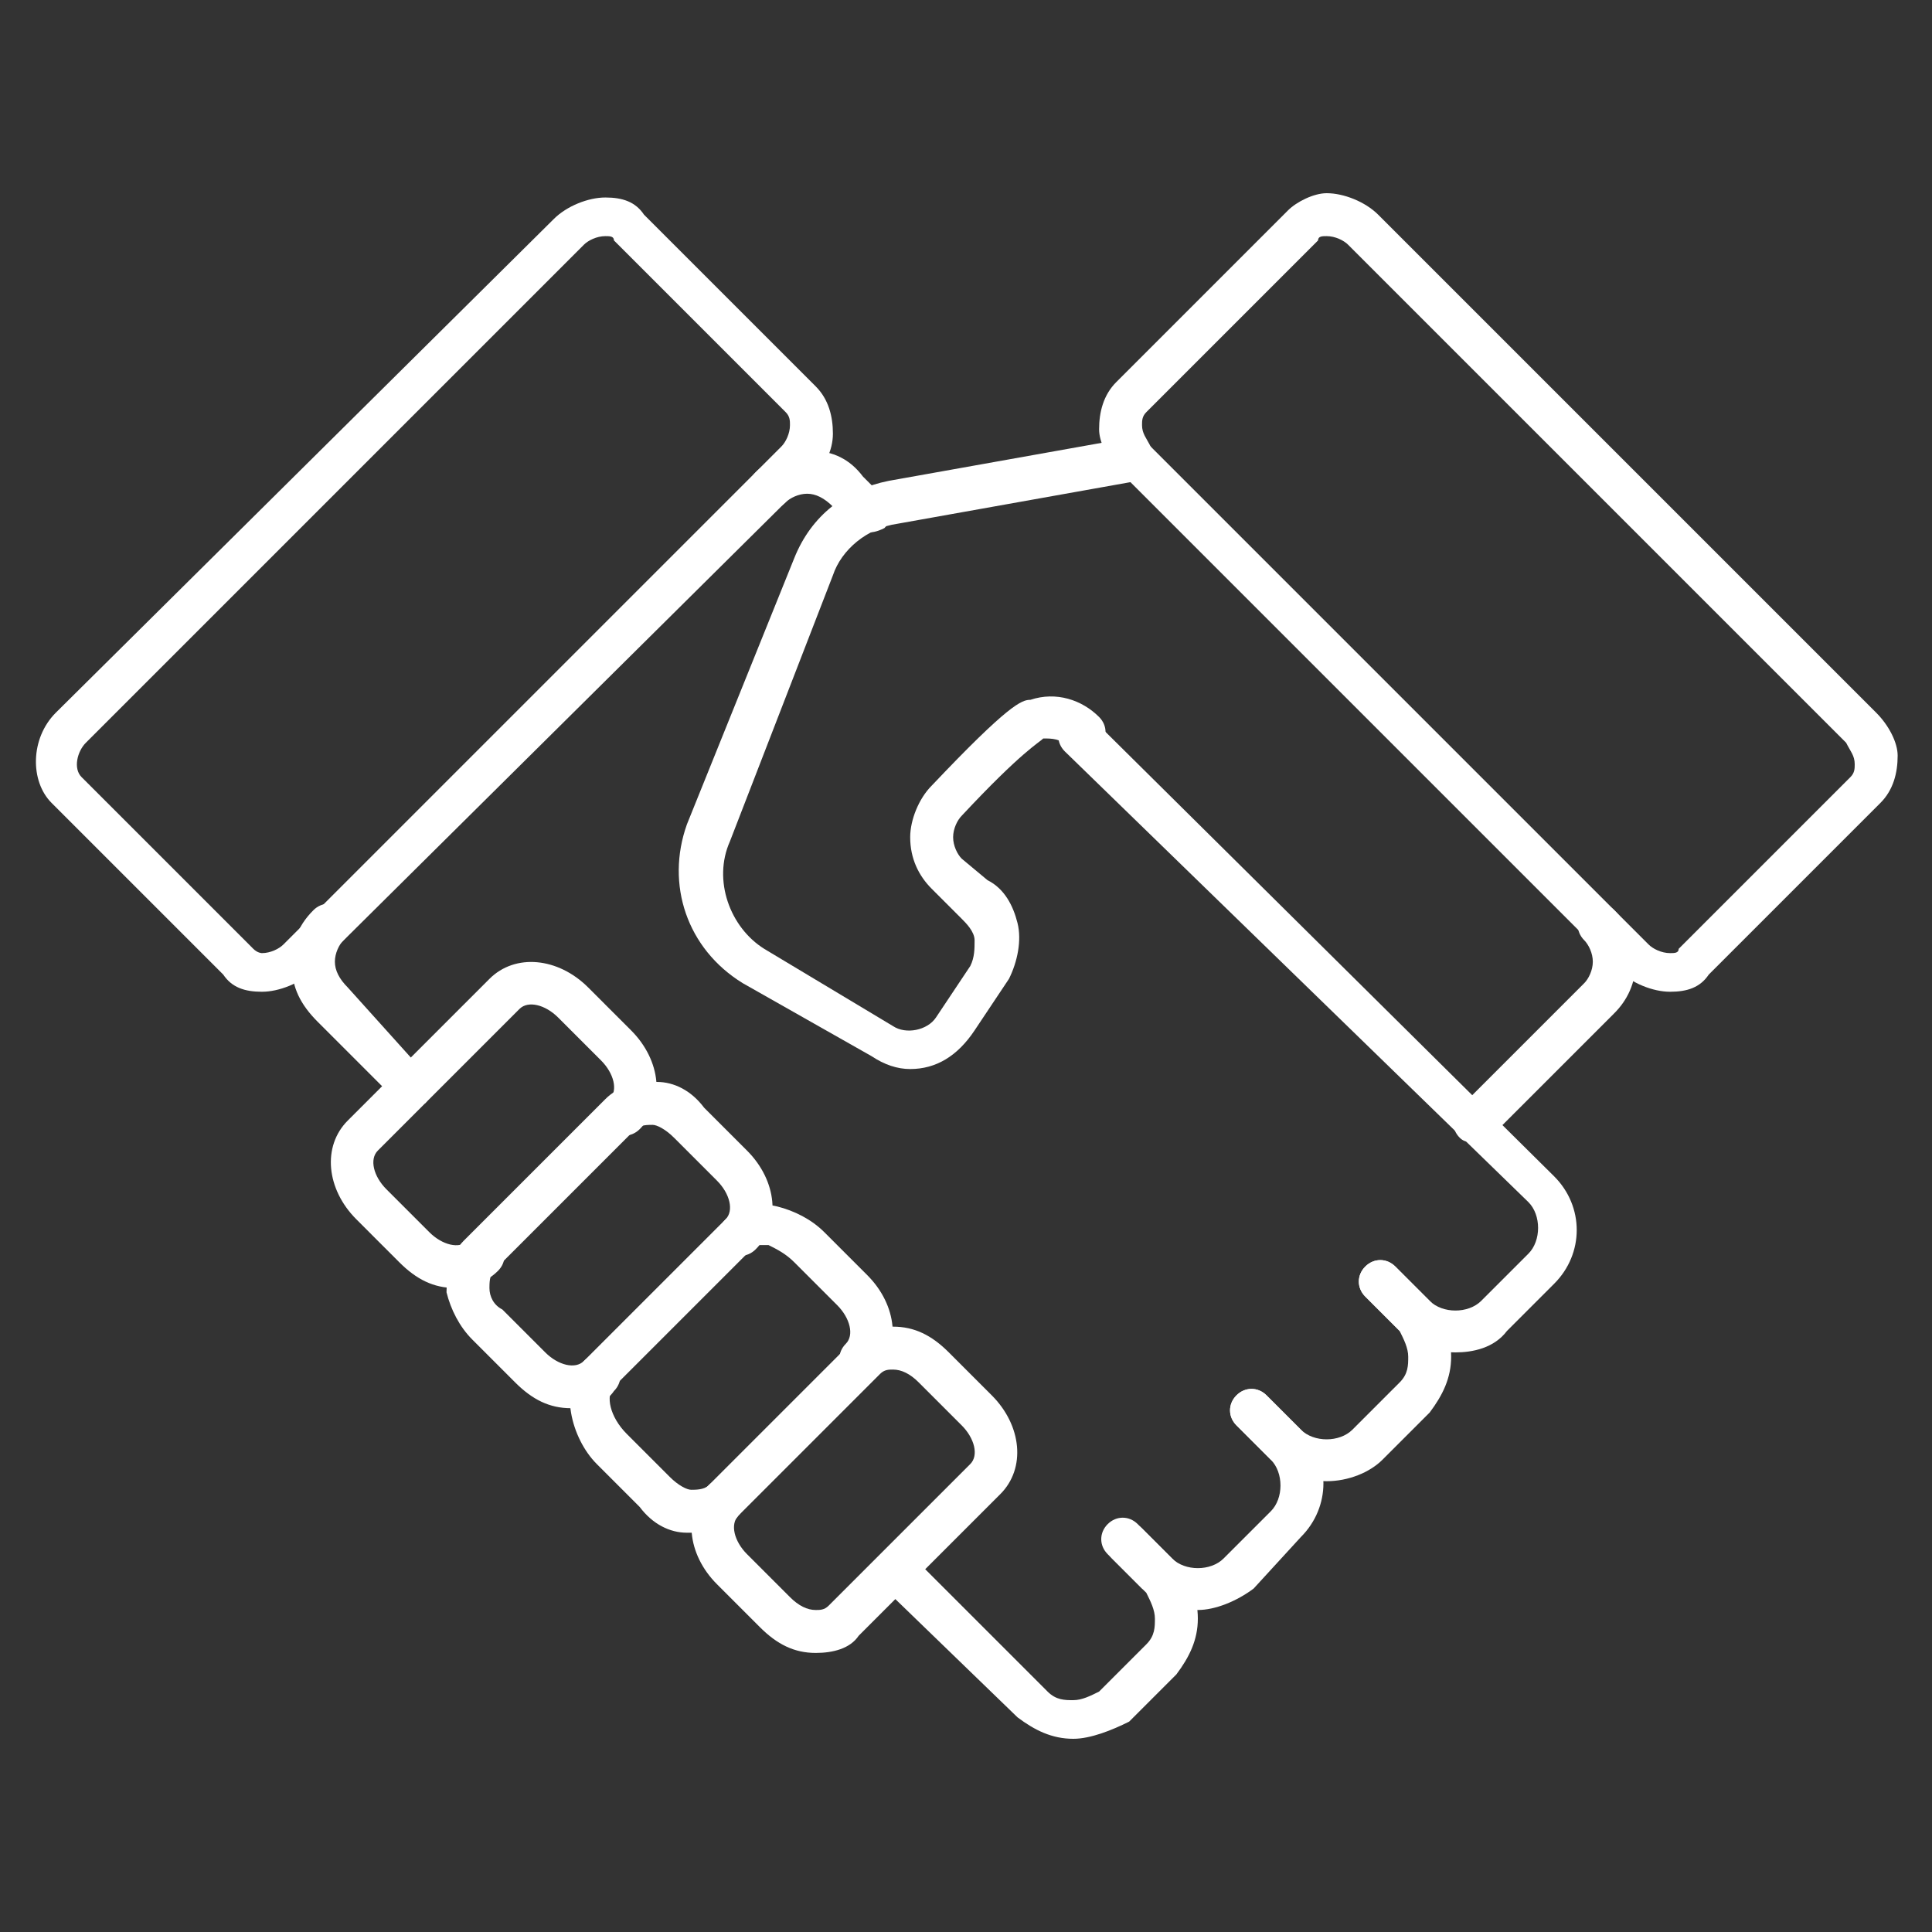 <?xml version="1.0" encoding="utf-8"?>
<!-- Generator: Adobe Illustrator 22.1.0, SVG Export Plug-In . SVG Version: 6.00 Build 0)  -->
<svg version="1.1" id="Layer_1" xmlns="http://www.w3.org/2000/svg" xmlns:xlink="http://www.w3.org/1999/xlink" x="0px" y="0px"
	 viewBox="0 0 45 45" style="enable-background:new 0 0 45 45;" xml:space="preserve">
<rect x="0" y="0" width="45" height="45" fill="#333333" stroke="none"/>
<style type="text/css">
	.st0{fill:#FFFFFF;}
</style>
<g id="crm_1_">
	<g>
		<g>
			<path class="st0" d="M25,40.5c-0.5,0-0.9-0.2-1.3-0.5l-3.1-3c-0.2-0.2-0.2-0.5,0-0.7s0.5-0.2,0.7,0l3.1,3.1
				c0.2,0.2,0.4,0.2,0.6,0.2s0.4-0.1,0.6-0.2l1.1-1.1c0.2-0.2,0.2-0.4,0.2-0.6c0-0.2-0.1-0.4-0.2-0.6l-0.8-0.8
				c-0.2-0.2-0.2-0.5,0-0.7s0.5-0.2,0.7,0l0.8,0.8c0.3,0.3,0.5,0.8,0.5,1.3s-0.2,0.9-0.5,1.3l-1.1,1.1C25.9,40.3,25.4,40.5,25,40.5"
				/>
			<path class="st0" d="M34.3,26.6c-0.1,0-0.2,0-0.3-0.1c-0.2-0.2-0.2-0.5,0-0.7l2.9-2.9c0.1-0.1,0.2-0.3,0.2-0.5S37,22,36.9,21.9
				c-0.2-0.2-0.2-0.5,0-0.7s0.5-0.2,0.7,0c0.3,0.3,0.5,0.7,0.5,1.2s-0.2,0.9-0.5,1.2l-2.9,2.9C34.6,26.6,34.4,26.6,34.3,26.6"/>
			<path class="st0" d="M38.9,23.1c-0.4,0-0.9-0.2-1.2-0.5L26.1,11c-0.3-0.3-0.5-0.7-0.5-1c0-0.4,0.1-0.8,0.4-1.1l4-4
				c0.2-0.2,0.6-0.4,0.9-0.4c0.4,0,0.9,0.2,1.2,0.5l11.6,11.6c0.3,0.3,0.5,0.7,0.5,1c0,0.4-0.1,0.8-0.4,1.1l-4,4
				C39.6,23,39.3,23.1,38.9,23.1 M30.9,5.5c-0.1,0-0.2,0-0.2,0.1l-4,4c-0.1,0.1-0.1,0.2-0.1,0.3c0,0.2,0.1,0.3,0.2,0.5L38.4,22
				c0.1,0.1,0.3,0.2,0.5,0.2c0.1,0,0.2,0,0.2-0.1l4-4c0.1-0.1,0.1-0.2,0.1-0.3c0-0.2-0.1-0.3-0.2-0.5L31.4,5.7
				C31.3,5.6,31.1,5.5,30.9,5.5"/>
			<path class="st0" d="M9.6,25.8c-0.1,0-0.2,0-0.3-0.1l-1.9-1.9C7,23.4,6.8,23,6.8,22.5s0.1-0.9,0.5-1.3C7.5,21,7.8,21,8,21.2
				s0.2,0.5,0,0.7c-0.1,0.1-0.2,0.3-0.2,0.5s0.1,0.4,0.3,0.6l1.8,2c0.2,0.2,0.2,0.5,0,0.7C9.8,25.7,9.7,25.8,9.6,25.8"/>
			<path class="st0" d="M20.2,12.4c-0.1,0-0.2,0-0.3-0.1l-0.5-0.5c-0.2-0.2-0.4-0.3-0.6-0.3s-0.4,0.1-0.5,0.2
				c-0.2,0.2-0.5,0.2-0.7,0s-0.2-0.5,0-0.7c0.3-0.3,0.8-0.5,1.3-0.5s0.9,0.2,1.2,0.6l0.5,0.5c0.2,0.2,0.2,0.5,0,0.7
				C20.4,12.4,20.3,12.4,20.2,12.4"/>
			<path class="st0" d="M6.1,23.1c-0.4,0-0.7-0.1-0.9-0.4l-4-4c-0.5-0.5-0.5-1.5,0.1-2.1L12.9,5.1c0.3-0.3,0.8-0.5,1.2-0.5
				S14.8,4.7,15,5l4,4c0.3,0.3,0.4,0.7,0.4,1.1c0,0.4-0.2,0.8-0.5,1L7.3,22.6C7,22.9,6.5,23.1,6.1,23.1 M14.1,5.5
				c-0.2,0-0.4,0.1-0.5,0.2L2,17.3c-0.2,0.2-0.3,0.6-0.1,0.8l4,4c0.1,0.1,0.2,0.1,0.2,0.1c0.2,0,0.4-0.1,0.5-0.2l11.6-11.6
				c0.1-0.1,0.2-0.3,0.2-0.5c0-0.1,0-0.2-0.1-0.3l-4-4C14.3,5.5,14.2,5.5,14.1,5.5"/>
			<path class="st0" d="M10.6,30c-0.5,0-0.9-0.2-1.3-0.6l-1-1c-0.7-0.7-0.8-1.7-0.2-2.3l3.3-3.3c0.6-0.6,1.6-0.5,2.3,0.2l1,1
				c0.7,0.7,0.8,1.7,0.2,2.3c-0.2,0.2-0.5,0.2-0.7,0s-0.2-0.5,0-0.7s0.1-0.6-0.2-0.9l-1-1c-0.3-0.3-0.7-0.4-0.9-0.2l-3.3,3.3
				C8.6,27,8.7,27.4,9,27.7l1,1c0.3,0.3,0.7,0.4,0.9,0.2c0.2-0.2,0.5-0.2,0.7,0s0.2,0.5,0,0.7C11.3,29.9,10.9,30,10.6,30"/>
			<path class="st0" d="M13.3,32.8c-0.5,0-0.9-0.2-1.3-0.6l-1-1c-0.3-0.3-0.5-0.7-0.6-1.1c0-0.4,0.1-0.9,0.4-1.2l3.3-3.3
				c0.3-0.3,0.7-0.4,1.2-0.4c0.4,0,0.8,0.2,1.1,0.6l1,1c0.7,0.7,0.8,1.7,0.2,2.3c-0.2,0.2-0.5,0.2-0.7,0s-0.2-0.5,0-0.7
				s0.1-0.6-0.2-0.9l-1-1c-0.2-0.2-0.4-0.3-0.5-0.3s-0.3,0-0.4,0.1l-3.3,3.3c-0.1,0.1-0.1,0.3-0.1,0.4c0,0.2,0.1,0.4,0.3,0.5l1,1
				c0.3,0.3,0.7,0.4,0.9,0.2c0.2-0.2,0.5-0.2,0.7,0s0.2,0.5,0,0.7C14.1,32.7,13.7,32.8,13.3,32.8"/>
			<path class="st0" d="M16.2,35.7c-0.1,0-0.1,0-0.2,0c-0.4,0-0.8-0.2-1.1-0.6l-1-1c-0.6-0.6-0.9-1.8-0.3-2.4l3.3-3.3
				c0.3-0.3,0.8-0.4,1.2-0.3c0.4,0.1,0.8,0.3,1.1,0.6l1,1c0.7,0.7,0.8,1.7,0.2,2.3c-0.2,0.2-0.5,0.2-0.7,0s-0.2-0.5,0-0.7
				s0.1-0.6-0.2-0.9l-1-1c-0.2-0.2-0.4-0.3-0.6-0.4c-0.2,0-0.3,0-0.3,0l-3.3,3.3c-0.2,0.2-0.1,0.7,0.3,1.1l1,1
				c0.2,0.2,0.4,0.3,0.5,0.3s0.3,0,0.4-0.1c0.2-0.2,0.5-0.2,0.7,0s0.2,0.5,0,0.7C17,35.6,16.6,35.7,16.2,35.7"/>
			<path class="st0" d="M19,38.5c-0.5,0-0.9-0.2-1.3-0.6l-1-1c-0.7-0.7-0.8-1.7-0.2-2.3l3.3-3.3c0.3-0.3,0.6-0.4,1-0.4
				c0.5,0,0.9,0.2,1.3,0.6l1,1c0.7,0.7,0.8,1.7,0.2,2.3L20,38.1C19.8,38.4,19.4,38.5,19,38.5 M20.8,31.9c-0.1,0-0.2,0-0.3,0.1
				l-3.3,3.3c-0.2,0.2-0.1,0.6,0.2,0.9l1,1c0.2,0.2,0.4,0.3,0.6,0.3c0.1,0,0.2,0,0.3-0.1l3.3-3.3c0.2-0.2,0.1-0.6-0.2-0.9l-1-1
				C21.2,32,21,31.9,20.8,31.9"/>
			<path class="st0" d="M27.9,37.5c-0.5,0-0.9-0.2-1.3-0.5l-0.8-0.8c-0.2-0.2-0.2-0.5,0-0.7s0.5-0.2,0.7,0l0.8,0.8
				c0.3,0.3,0.9,0.3,1.2,0l1.1-1.1c0.3-0.3,0.3-0.9,0-1.2l-0.8-0.8c-0.2-0.2-0.2-0.5,0-0.7s0.5-0.2,0.7,0l0.8,0.8
				c0.7,0.7,0.7,1.8,0,2.5L29.2,37C28.8,37.3,28.3,37.5,27.9,37.5"/>
			<path class="st0" d="M30.9,34.5c-0.5,0-0.9-0.2-1.3-0.5l-0.8-0.8c-0.2-0.2-0.2-0.5,0-0.7s0.5-0.2,0.7,0l0.8,0.8
				c0.3,0.3,0.9,0.3,1.2,0l1.1-1.1c0.2-0.2,0.2-0.4,0.2-0.6s-0.1-0.4-0.2-0.6l-0.8-0.8c-0.2-0.2-0.2-0.5,0-0.7s0.5-0.2,0.7,0
				l0.8,0.8c0.3,0.3,0.5,0.8,0.5,1.3s-0.2,0.9-0.5,1.3L32.2,34C31.9,34.3,31.4,34.5,30.9,34.5"/>
			<path class="st0" d="M33.9,31.5c-0.5,0-0.9-0.2-1.3-0.5l-0.8-0.8c-0.2-0.2-0.2-0.5,0-0.7s0.5-0.2,0.7,0l0.8,0.8
				c0.3,0.3,0.9,0.3,1.2,0l1.1-1.1c0.3-0.3,0.3-0.9,0-1.2L24.8,17.5c-0.2-0.2-0.2-0.5,0-0.7s0.5-0.2,0.7,0l10.7,10.6
				c0.7,0.7,0.7,1.8,0,2.5L35.1,31C34.8,31.4,34.3,31.5,33.9,31.5"/>
			<path class="st0" d="M21.2,24.9c-0.3,0-0.6-0.1-0.9-0.3l-3-1.7c-1.3-0.8-1.8-2.3-1.3-3.7l2.5-6.2c0.4-1,1.2-1.6,2.2-1.8l5.6-1
				c0.3,0,0.5,0.1,0.6,0.4c0,0.3-0.1,0.5-0.4,0.6l-5.6,1c-0.7,0.1-1.3,0.6-1.5,1.2L17,19.6c-0.4,0.9,0,2,0.8,2.5l3,1.8l0,0
				c0.3,0.2,0.8,0.1,1-0.2l0.8-1.2c0.1-0.2,0.1-0.4,0.1-0.6s-0.2-0.4-0.3-0.5c0,0,0,0-0.1-0.1l-0.6-0.6c-0.3-0.3-0.5-0.7-0.5-1.2
				c0-0.4,0.2-0.9,0.5-1.2c1.8-1.9,2.1-2,2.3-2c0.6-0.2,1.2,0,1.6,0.4c0.2,0.2,0.2,0.5,0,0.7s-0.5,0.2-0.7,0s-0.4-0.2-0.6-0.2
				c-0.1,0.1-0.5,0.3-1.9,1.8c-0.1,0.1-0.2,0.3-0.2,0.5s0.1,0.4,0.2,0.5l0.6,0.5c0.4,0.2,0.6,0.6,0.7,1s0,0.9-0.2,1.3L22.7,24
				C22.3,24.6,21.8,24.9,21.2,24.9"/>
		</g>
	</g>
</g>
</svg>
